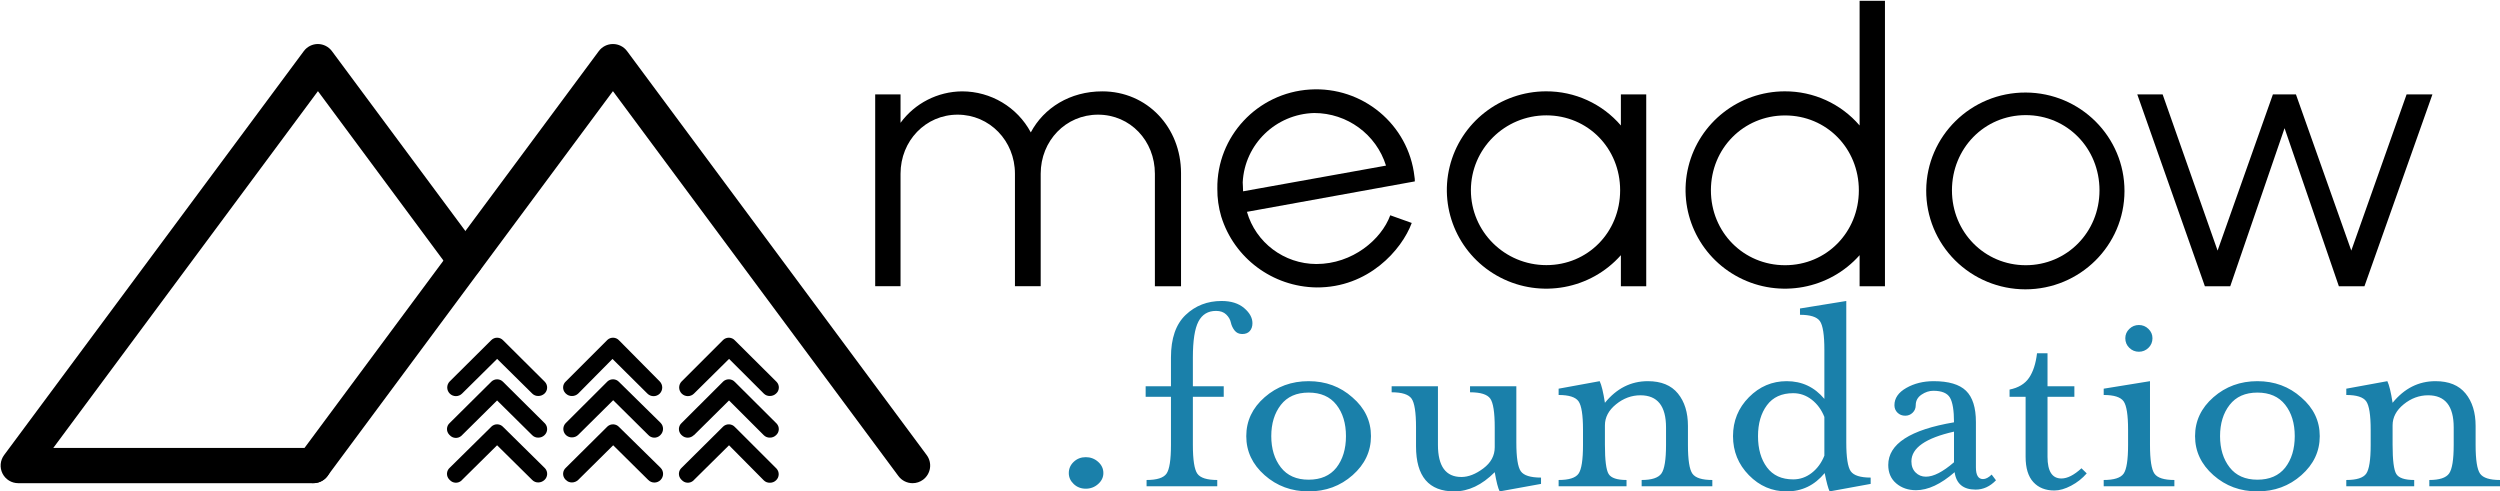 <?xml version="1.0" encoding="UTF-8"?>
<svg width="407px" height="80px" viewBox="0 0 407 80" version="1.1" xmlns="http://www.w3.org/2000/svg" xmlns:xlink="http://www.w3.org/1999/xlink">
    <!-- Generator: Sketch 55.1 (78136) - https://sketchapp.com -->
    <title>Meadow.Foundation_Logo</title>
    <desc>Created with Sketch.</desc>
    <g id="Page-1" stroke="none" stroke-width="1" fill="none" fill-rule="evenodd">
        <g id="Dev_Home" transform="translate(-977, -489)" fill-rule="nonzero">
            <g id="Page_Content" transform="translate(0, 126)">
                <g id="Meadow.Foundation" transform="translate(800, 320)">
                    <g id="Meadow.Foundation_Logo" transform="translate(177, 43)">
                        <g id="meadow-logo-wordmark-mono-h" fill="#000000">
                            <path d="M192.271,28.177 L192.271,46.605 L188.016,46.605 L188.016,28.284 C188.016,22.92 184.017,18.667 178.76,18.667 C173.503,18.667 169.425,22.915 169.425,28.284 L169.425,46.59 L165.234,46.59 L165.234,28.284 C165.234,22.92 161.107,18.667 155.899,18.667 C150.691,18.667 146.608,22.92 146.608,28.284 L146.608,46.59 L142.481,46.59 L142.481,15.366 L146.608,15.366 L146.608,19.994 C148.938,16.809 152.651,14.909 156.617,14.873 C161.307,14.871 165.616,17.441 167.814,21.554 C169.941,17.556 174.201,14.873 179.448,14.873 C186.764,14.869 192.271,20.74 192.271,28.177 Z" id="Path"></path>
                            <path d="M226.334,35.048 L229.832,36.296 C228.206,40.685 222.767,46.854 214.321,46.795 C207.173,46.691 200.907,42.022 198.811,35.238 C198.379,33.771 198.168,32.25 198.182,30.722 C198.072,22.209 204.707,15.106 213.267,14.573 C221.828,14.04 229.306,20.263 230.27,28.723 C230.32,28.99 230.342,29.261 230.333,29.532 L203.002,34.487 C204.442,39.501 209.049,42.964 214.302,42.982 C220.198,42.982 224.895,38.983 226.334,35.048 Z M202.314,29.684 C202.314,30.059 202.373,30.498 202.373,31.146 L225.641,26.962 C224.056,21.871 219.313,18.399 213.943,18.399 C207.695,18.567 202.63,23.478 202.314,29.674 L202.314,29.684 Z" id="Shape"></path>
                            <path d="M268.007,15.366 L268.007,46.605 L263.88,46.605 L263.88,41.543 C258.961,47.093 250.86,48.593 244.255,45.179 C237.649,41.764 234.245,34.316 236.006,27.134 C237.766,19.951 244.238,14.889 251.686,14.868 C256.378,14.847 260.84,16.881 263.88,20.428 L263.88,15.366 L268.007,15.366 Z M263.758,30.971 C263.758,24.144 258.501,18.78 251.745,18.78 C244.961,18.78 239.462,24.238 239.462,30.971 C239.462,37.704 244.961,43.162 251.745,43.162 C258.501,43.167 263.758,37.798 263.758,30.986 L263.758,30.971 Z" id="Shape"></path>
                            <path d="M306.871,0.127 L306.871,46.605 L302.743,46.605 L302.743,41.543 C297.824,47.093 289.723,48.593 283.118,45.179 C276.512,41.764 273.108,34.316 274.869,27.134 C276.629,19.951 283.102,14.889 290.549,14.869 C295.241,14.847 299.703,16.881 302.743,20.428 L302.743,0.127 L306.871,0.127 Z M302.621,30.986 C302.621,24.158 297.364,18.794 290.608,18.794 C283.852,18.794 278.536,24.158 278.536,30.986 C278.536,37.813 283.852,43.177 290.608,43.177 C297.364,43.177 302.621,37.798 302.621,30.986 Z" id="Shape"></path>
                            <path d="M313.587,30.986 C313.641,22.151 320.891,15.028 329.792,15.064 C338.692,15.1 345.884,22.281 345.866,31.115 C345.848,39.95 338.627,47.103 329.727,47.103 C325.429,47.101 321.31,45.4 318.281,42.375 C315.251,39.35 313.562,35.251 313.587,30.986 Z M341.798,30.986 C341.798,24.158 336.546,18.741 329.79,18.741 C323.035,18.741 317.778,24.178 317.778,30.986 C317.778,37.793 323.094,43.177 329.79,43.177 C336.487,43.177 341.798,37.798 341.798,30.986 Z" id="Shape"></path>
                            <polygon id="Path" points="396 15.366 384.931 46.605 380.769 46.605 371.926 20.867 363.082 46.605 358.955 46.605 347.949 15.366 352.076 15.366 361.023 40.797 370.029 15.366 373.778 15.366 382.789 40.797 391.794 15.366"></polygon>
                            <g id="Mountain" transform="translate(0, 6.827)">
                                <path d="M51,71.835 L2.969,71.835 C1.883,71.835 0.89,71.224 0.407,70.259 C-0.077,69.29 0.023,68.133 0.667,67.26 L49.459,1.496 C49.998,0.769 50.852,0.339 51.761,0.338 L51.761,0.338 C52.66,0.348 53.503,0.777 54.036,1.496 L78.051,33.868 C78.994,35.14 78.726,36.93 77.451,37.874 C76.843,38.326 76.078,38.518 75.326,38.408 C74.574,38.297 73.898,37.893 73.448,37.285 L51.761,8.012 L8.672,66.101 L51,66.101 C52.596,66.101 53.889,67.385 53.889,68.968 C53.889,70.552 52.596,71.835 51,71.835 Z" id="Path"></path>
                                <path d="M148.571,71.835 C147.66,71.835 146.803,71.405 146.263,70.676 L99.786,8.012 L53.309,70.676 C52.367,71.935 50.578,72.201 49.306,71.272 C48.035,70.321 47.771,68.533 48.712,67.26 L97.484,1.496 C98.022,0.769 98.877,0.34 99.786,0.34 C100.695,0.34 101.549,0.769 102.087,1.496 L150.866,67.26 C151.811,68.532 151.546,70.323 150.272,71.272 C149.781,71.637 149.185,71.834 148.571,71.835 Z" id="Path"></path>
                                <path d="M81.927,62.698 C81.685,62.426 81.34,62.265 80.974,62.252 C80.609,62.24 80.254,62.377 79.993,62.631 L79.933,62.698 L73.222,69.319 C72.95,69.556 72.787,69.891 72.769,70.25 C72.752,70.608 72.881,70.958 73.128,71.219 C73.156,71.253 73.187,71.285 73.222,71.312 C73.456,71.576 73.788,71.737 74.142,71.758 C74.496,71.779 74.845,71.659 75.11,71.425 L75.216,71.312 L80.927,65.664 L86.644,71.312 C86.904,71.579 87.264,71.725 87.638,71.716 C88.011,71.711 88.368,71.567 88.638,71.312 C89.187,70.81 89.228,69.964 88.732,69.412 L88.638,69.319 L81.927,62.698 Z" id="Path"></path>
                                <path d="M81.927,55.368 C81.684,55.097 81.339,54.937 80.973,54.926 C80.607,54.914 80.253,55.053 79.993,55.308 L79.933,55.368 L73.222,62.029 C72.95,62.266 72.787,62.601 72.769,62.959 C72.752,63.318 72.881,63.668 73.128,63.929 C73.158,63.962 73.189,63.993 73.222,64.022 C73.457,64.285 73.789,64.444 74.143,64.464 C74.498,64.484 74.845,64.363 75.11,64.128 C75.11,64.128 75.183,64.062 75.216,64.022 L80.927,58.367 L86.644,64.022 C86.905,64.286 87.265,64.43 87.638,64.419 C88.011,64.422 88.37,64.279 88.638,64.022 C89.183,63.518 89.224,62.676 88.732,62.122 L88.638,62.029 L81.927,55.368 Z" id="Path"></path>
                                <path d="M81.927,48.594 C81.684,48.323 81.339,48.163 80.973,48.152 C80.607,48.141 80.253,48.279 79.993,48.535 L79.933,48.594 L73.222,55.262 C72.672,55.812 72.672,56.698 73.222,57.248 C73.486,57.514 73.846,57.663 74.222,57.663 C74.598,57.663 74.959,57.514 75.223,57.248 L80.933,51.6 L86.651,57.248 C86.912,57.51 87.273,57.652 87.644,57.639 C88.016,57.639 88.373,57.499 88.645,57.248 C89.185,56.743 89.22,55.903 88.725,55.355 L88.632,55.262 L81.927,48.594 Z" id="Path"></path>
                                <path d="M100.793,62.698 C100.555,62.432 100.22,62.273 99.862,62.256 C99.505,62.238 99.155,62.364 98.892,62.605 C98.858,62.632 98.826,62.664 98.799,62.698 L92.127,69.319 C91.856,69.556 91.693,69.891 91.675,70.25 C91.658,70.608 91.787,70.958 92.034,71.219 C92.062,71.253 92.093,71.285 92.127,71.312 C92.387,71.579 92.748,71.725 93.121,71.716 C93.494,71.711 93.852,71.567 94.122,71.312 L99.826,65.664 L105.536,71.312 C105.799,71.581 106.16,71.732 106.537,71.732 C106.914,71.732 107.275,71.581 107.538,71.312 C108.087,70.762 108.087,69.875 107.538,69.326 L100.793,62.698 Z" id="Path"></path>
                                <path d="M100.793,55.368 C100.555,55.102 100.22,54.943 99.862,54.926 C99.505,54.908 99.155,55.034 98.892,55.275 L98.799,55.368 L92.127,62.029 C91.722,62.422 91.6,63.021 91.819,63.54 C92.039,64.058 92.555,64.391 93.121,64.379 C93.494,64.382 93.854,64.239 94.122,63.982 L99.826,58.328 L105.536,63.982 C105.774,64.248 106.11,64.407 106.467,64.424 C106.825,64.442 107.174,64.316 107.438,64.075 C107.47,64.046 107.502,64.015 107.531,63.982 C108.08,63.432 108.08,62.546 107.531,61.996 L107.531,61.996 L100.793,55.368 Z" id="Path"></path>
                                <path d="M100.793,48.594 C100.555,48.329 100.22,48.17 99.862,48.152 C99.505,48.135 99.155,48.261 98.892,48.501 C98.859,48.531 98.828,48.562 98.799,48.594 L92.127,55.262 C91.856,55.498 91.693,55.834 91.675,56.192 C91.658,56.551 91.787,56.901 92.034,57.162 C92.063,57.195 92.095,57.226 92.127,57.255 C92.393,57.512 92.751,57.652 93.121,57.646 C93.493,57.646 93.85,57.506 94.122,57.255 L99.712,51.607 L105.403,57.255 C105.667,57.52 106.028,57.669 106.404,57.669 C106.779,57.669 107.14,57.52 107.404,57.255 C107.947,56.702 107.947,55.821 107.404,55.269 L100.793,48.594 Z" id="Path"></path>
                                <path d="M119.646,62.698 C119.408,62.432 119.072,62.273 118.715,62.256 C118.357,62.238 118.007,62.364 117.744,62.605 L117.651,62.698 L110.98,69.319 C110.708,69.556 110.545,69.891 110.528,70.25 C110.51,70.608 110.64,70.958 110.886,71.219 C110.914,71.253 110.946,71.285 110.98,71.312 C111.215,71.576 111.546,71.737 111.9,71.758 C112.255,71.779 112.603,71.659 112.868,71.425 L112.975,71.312 L118.685,65.664 L124.342,71.372 C124.604,71.634 124.964,71.775 125.336,71.762 C125.709,71.77 126.069,71.629 126.337,71.372 C126.886,70.863 126.922,70.01 126.417,69.458 L126.337,69.379 L119.646,62.698 Z" id="Path"></path>
                                <path d="M119.646,55.368 C119.408,55.102 119.072,54.943 118.715,54.926 C118.357,54.908 118.007,55.034 117.744,55.275 C117.717,55.309 117.685,55.34 117.651,55.368 L110.98,62.029 C110.708,62.266 110.545,62.601 110.528,62.959 C110.51,63.318 110.64,63.668 110.886,63.929 C110.916,63.962 110.947,63.993 110.98,64.022 C111.239,64.282 111.592,64.428 111.961,64.428 C112.329,64.428 112.682,64.282 112.941,64.022 L112.975,64.022 L118.685,58.367 L124.342,64.022 C124.603,64.286 124.963,64.43 125.336,64.419 C125.71,64.425 126.07,64.282 126.337,64.022 C126.608,63.785 126.771,63.45 126.789,63.091 C126.807,62.733 126.677,62.383 126.43,62.122 L126.337,62.029 L119.646,55.368 Z" id="Path"></path>
                                <path d="M119.646,48.594 C119.408,48.329 119.072,48.17 118.715,48.152 C118.357,48.135 118.007,48.261 117.744,48.501 C117.715,48.534 117.684,48.565 117.651,48.594 L110.98,55.262 C110.43,55.812 110.43,56.698 110.98,57.248 C111.244,57.514 111.605,57.663 111.981,57.663 C112.356,57.663 112.717,57.514 112.981,57.248 L118.692,51.6 L124.349,57.248 C124.611,57.51 124.971,57.652 125.343,57.639 C125.714,57.64 126.072,57.501 126.343,57.248 C126.615,57.012 126.778,56.676 126.796,56.318 C126.813,55.96 126.684,55.61 126.437,55.348 L126.343,55.255 L119.646,48.594 Z" id="Path"></path>
                            </g>
                        </g>
                        <path d="M179.628,77.017 C179.628,77.702 179.343,78.297 178.774,78.802 C178.204,79.307 177.534,79.56 176.764,79.56 C175.993,79.56 175.34,79.307 174.804,78.802 C174.268,78.297 174,77.702 174,77.017 C174,76.3 174.268,75.689 174.804,75.184 C175.34,74.678 175.993,74.426 176.764,74.426 C177.534,74.426 178.204,74.678 178.774,75.184 C179.343,75.689 179.628,76.3 179.628,77.017 Z M194.2,64.598 L194.2,72.421 C194.2,74.866 194.443,76.431 194.928,77.115 C195.414,77.8 196.494,78.142 198.169,78.142 L198.169,79.169 L186.662,79.169 L186.662,78.142 C188.337,78.142 189.418,77.8 189.903,77.115 C190.389,76.431 190.632,74.866 190.632,72.421 L190.632,64.598 L186.512,64.598 L186.512,62.886 L190.632,62.886 L190.632,58.192 C190.632,55.096 191.428,52.789 193.019,51.274 C194.61,49.758 196.561,49 198.873,49 C200.414,49 201.636,49.383 202.541,50.149 C203.445,50.915 203.898,51.738 203.898,52.618 C203.898,53.14 203.755,53.564 203.47,53.89 C203.186,54.216 202.775,54.379 202.239,54.379 C201.703,54.379 201.285,54.183 200.983,53.792 C200.682,53.401 200.481,52.969 200.38,52.496 C200.28,52.023 200.028,51.591 199.626,51.2 C199.224,50.809 198.672,50.614 197.968,50.614 C196.662,50.614 195.707,51.192 195.104,52.349 C194.501,53.507 194.2,55.454 194.2,58.192 L194.2,62.886 L199.224,62.886 L199.224,64.598 L194.2,64.598 Z M220.178,64.696 C222.188,66.423 223.193,68.526 223.193,71.003 C223.193,73.481 222.196,75.599 220.203,77.36 C218.21,79.12 215.823,80 213.043,80 C210.262,80 207.876,79.12 205.882,77.36 C203.889,75.599 202.893,73.481 202.893,71.003 C202.893,68.526 203.889,66.415 205.882,64.671 C207.876,62.927 210.262,62.055 213.043,62.055 C215.823,62.055 218.201,62.935 220.178,64.696 Z M217.565,76.137 C218.603,74.801 219.123,73.089 219.123,71.003 C219.123,68.917 218.603,67.214 217.565,65.894 C216.527,64.573 215.019,63.913 213.043,63.913 C211.066,63.913 209.559,64.581 208.52,65.918 C207.482,67.254 206.963,68.95 206.963,71.003 C206.963,73.057 207.482,74.752 208.52,76.088 C209.559,77.425 211.066,78.093 213.043,78.093 C215.019,78.093 216.527,77.441 217.565,76.137 Z M250.879,78.778 L244.146,80 C243.878,79.478 243.61,78.435 243.342,76.871 C241.265,78.957 239.071,80 236.76,80 C232.606,80 230.529,77.555 230.529,72.666 L230.529,69.585 C230.529,67.14 230.286,65.576 229.8,64.891 C229.315,64.207 228.234,63.864 226.559,63.864 L226.559,62.886 L234.097,62.886 L234.097,72.421 C234.097,75.909 235.37,77.653 237.915,77.653 C239.054,77.653 240.244,77.188 241.483,76.259 C242.723,75.33 243.342,74.181 243.342,72.812 L243.342,69.585 C243.342,67.14 243.099,65.576 242.614,64.891 C242.128,64.207 241.031,63.864 239.322,63.864 L239.322,62.886 L246.86,62.886 L246.86,72.03 C246.86,74.475 247.102,76.039 247.588,76.724 C248.074,77.409 249.171,77.751 250.879,77.751 L250.879,78.778 Z M261.281,65.576 C263.19,63.229 265.518,62.055 268.265,62.055 C270.443,62.055 272.076,62.723 273.164,64.06 C274.253,65.396 274.797,67.157 274.797,69.341 L274.797,72.421 C274.797,74.866 275.04,76.431 275.526,77.115 C276.012,77.8 277.092,78.142 278.767,78.142 L278.767,79.169 L267.26,79.169 L267.26,78.142 C268.902,78.142 269.974,77.792 270.476,77.091 C270.979,76.39 271.23,74.833 271.23,72.421 L271.23,69.585 C271.23,66.097 269.84,64.353 267.059,64.353 C265.619,64.353 264.296,64.842 263.09,65.82 C261.884,66.798 261.281,67.939 261.281,69.243 L261.281,72.421 C261.281,74.931 261.482,76.512 261.884,77.164 C262.286,77.816 263.257,78.142 264.798,78.142 L264.798,79.169 L253.744,79.169 L253.744,78.142 C255.419,78.142 256.499,77.8 256.985,77.115 C257.47,76.431 257.713,74.866 257.713,72.421 L257.713,69.976 C257.713,67.564 257.47,66.016 256.985,65.331 C256.499,64.647 255.419,64.304 253.744,64.304 L253.744,63.278 L260.427,62.055 C260.728,62.675 261.013,63.848 261.281,65.576 Z M297.007,74.181 L297.007,67.874 C296.538,66.7 295.851,65.763 294.947,65.062 C294.042,64.361 293.038,64.011 291.932,64.011 C290.056,64.011 288.632,64.663 287.661,65.967 C286.69,67.271 286.204,68.95 286.204,71.003 C286.204,73.089 286.69,74.784 287.661,76.088 C288.632,77.392 290.056,78.044 291.932,78.044 C293.038,78.044 294.042,77.694 294.947,76.993 C295.851,76.292 296.538,75.355 297.007,74.181 Z M297.007,64.94 L297.007,56.97 C297.007,54.525 296.764,52.961 296.279,52.276 C295.793,51.591 294.712,51.249 293.038,51.249 L293.038,50.222 L300.575,49 L300.575,72.03 C300.575,74.475 300.818,76.039 301.303,76.724 C301.789,77.409 302.869,77.751 304.544,77.751 L304.544,78.778 L297.861,80 C297.627,79.511 297.359,78.517 297.057,77.017 C295.416,79.006 293.356,80 290.877,80 C288.498,80 286.447,79.12 284.721,77.36 C282.996,75.599 282.134,73.481 282.134,71.003 C282.134,68.526 282.996,66.415 284.721,64.671 C286.447,62.927 288.498,62.055 290.877,62.055 C293.356,62.055 295.399,63.017 297.007,64.94 Z M324.945,78.191 C323.974,79.201 322.868,79.707 321.629,79.707 C319.619,79.707 318.48,78.761 318.212,76.871 C315.967,78.827 313.874,79.804 311.931,79.804 C310.658,79.804 309.586,79.438 308.715,78.704 C307.844,77.971 307.408,76.968 307.408,75.697 C307.408,72.274 310.976,69.96 318.111,68.754 C318.111,66.831 317.894,65.494 317.458,64.744 C317.023,63.995 316.118,63.62 314.745,63.62 C314.075,63.62 313.43,63.832 312.81,64.256 C312.19,64.679 311.881,65.25 311.881,65.967 C311.881,66.456 311.713,66.863 311.378,67.189 C311.043,67.515 310.641,67.678 310.172,67.678 C309.67,67.678 309.251,67.515 308.916,67.189 C308.581,66.863 308.413,66.456 308.413,65.967 C308.413,64.826 309.058,63.889 310.348,63.155 C311.638,62.422 313.12,62.055 314.795,62.055 C317.24,62.055 318.999,62.577 320.071,63.62 C321.143,64.663 321.679,66.358 321.679,68.705 L321.679,76.088 C321.679,77.36 322.064,77.995 322.835,77.995 C323.27,77.995 323.739,77.751 324.242,77.262 L324.945,78.191 Z M318.111,75.257 L318.111,70.27 C313.488,71.313 311.177,72.926 311.177,75.11 C311.177,75.86 311.403,76.463 311.855,76.92 C312.308,77.376 312.869,77.604 313.539,77.604 C314.778,77.604 316.302,76.822 318.111,75.257 Z M329.769,64.598 L327.156,64.598 L327.156,63.424 C328.596,63.131 329.652,62.495 330.322,61.517 C330.992,60.539 331.427,59.203 331.628,57.508 L333.336,57.508 L333.336,62.886 L337.708,62.886 L337.708,64.598 L333.336,64.598 L333.336,74.377 C333.336,76.724 334.09,77.897 335.598,77.897 C336.569,77.897 337.658,77.343 338.864,76.235 L339.718,77.066 C339.014,77.881 338.169,78.549 337.18,79.071 C336.192,79.593 335.279,79.853 334.442,79.853 C333.001,79.853 331.862,79.397 331.025,78.484 C330.188,77.571 329.769,76.202 329.769,74.377 L329.769,64.598 Z M353.988,79.169 L342.482,79.169 L342.482,78.142 C344.157,78.142 345.237,77.8 345.723,77.115 C346.208,76.431 346.451,74.866 346.451,72.421 L346.451,69.976 C346.451,67.564 346.208,66.016 345.723,65.331 C345.237,64.647 344.157,64.304 342.482,64.304 L342.482,63.278 L350.019,62.055 L350.019,72.421 C350.019,74.866 350.262,76.431 350.747,77.115 C351.233,77.8 352.313,78.142 353.988,78.142 L353.988,79.169 Z M350.421,55.063 C350.421,55.682 350.203,56.204 349.768,56.628 C349.332,57.052 348.813,57.263 348.21,57.263 C347.607,57.263 347.088,57.052 346.652,56.628 C346.217,56.204 345.999,55.682 345.999,55.063 C345.999,54.476 346.217,53.971 346.652,53.547 C347.088,53.124 347.607,52.912 348.21,52.912 C348.813,52.912 349.332,53.124 349.768,53.547 C350.203,53.971 350.421,54.476 350.421,55.063 Z M374.64,64.696 C376.65,66.423 377.655,68.526 377.655,71.003 C377.655,73.481 376.659,75.599 374.665,77.36 C372.672,79.12 370.285,80 367.505,80 C364.725,80 362.338,79.12 360.345,77.36 C358.352,75.599 357.355,73.481 357.355,71.003 C357.355,68.526 358.352,66.415 360.345,64.671 C362.338,62.927 364.725,62.055 367.505,62.055 C370.285,62.055 372.664,62.935 374.64,64.696 Z M372.027,76.137 C373.066,74.801 373.585,73.089 373.585,71.003 C373.585,68.917 373.066,67.214 372.027,65.894 C370.989,64.573 369.481,63.913 367.505,63.913 C365.529,63.913 364.021,64.581 362.983,65.918 C361.944,67.254 361.425,68.95 361.425,71.003 C361.425,73.057 361.944,74.752 362.983,76.088 C364.021,77.425 365.529,78.093 367.505,78.093 C369.481,78.093 370.989,77.441 372.027,76.137 Z M389.514,65.576 C391.423,63.229 393.751,62.055 396.498,62.055 C398.676,62.055 400.309,62.723 401.397,64.06 C402.486,65.396 403.03,67.157 403.03,69.341 L403.03,72.421 C403.03,74.866 403.273,76.431 403.759,77.115 C404.245,77.8 405.325,78.142 407,78.142 L407,79.169 L395.493,79.169 L395.493,78.142 C397.135,78.142 398.207,77.792 398.709,77.091 C399.212,76.39 399.463,74.833 399.463,72.421 L399.463,69.585 C399.463,66.097 398.073,64.353 395.292,64.353 C393.852,64.353 392.529,64.842 391.323,65.82 C390.117,66.798 389.514,67.939 389.514,69.243 L389.514,72.421 C389.514,74.931 389.715,76.512 390.117,77.164 C390.519,77.816 391.49,78.142 393.031,78.142 L393.031,79.169 L381.976,79.169 L381.976,78.142 C383.651,78.142 384.732,77.8 385.217,77.115 C385.703,76.431 385.946,74.866 385.946,72.421 L385.946,69.976 C385.946,67.564 385.703,66.016 385.217,65.331 C384.732,64.647 383.651,64.304 381.976,64.304 L381.976,63.278 L388.659,62.055 C388.961,62.675 389.246,63.848 389.514,65.576 Z" id=".foundation-copy" fill="#1A80AA"></path>
                    </g>
                </g>
            </g>
        </g>
    </g>
</svg>